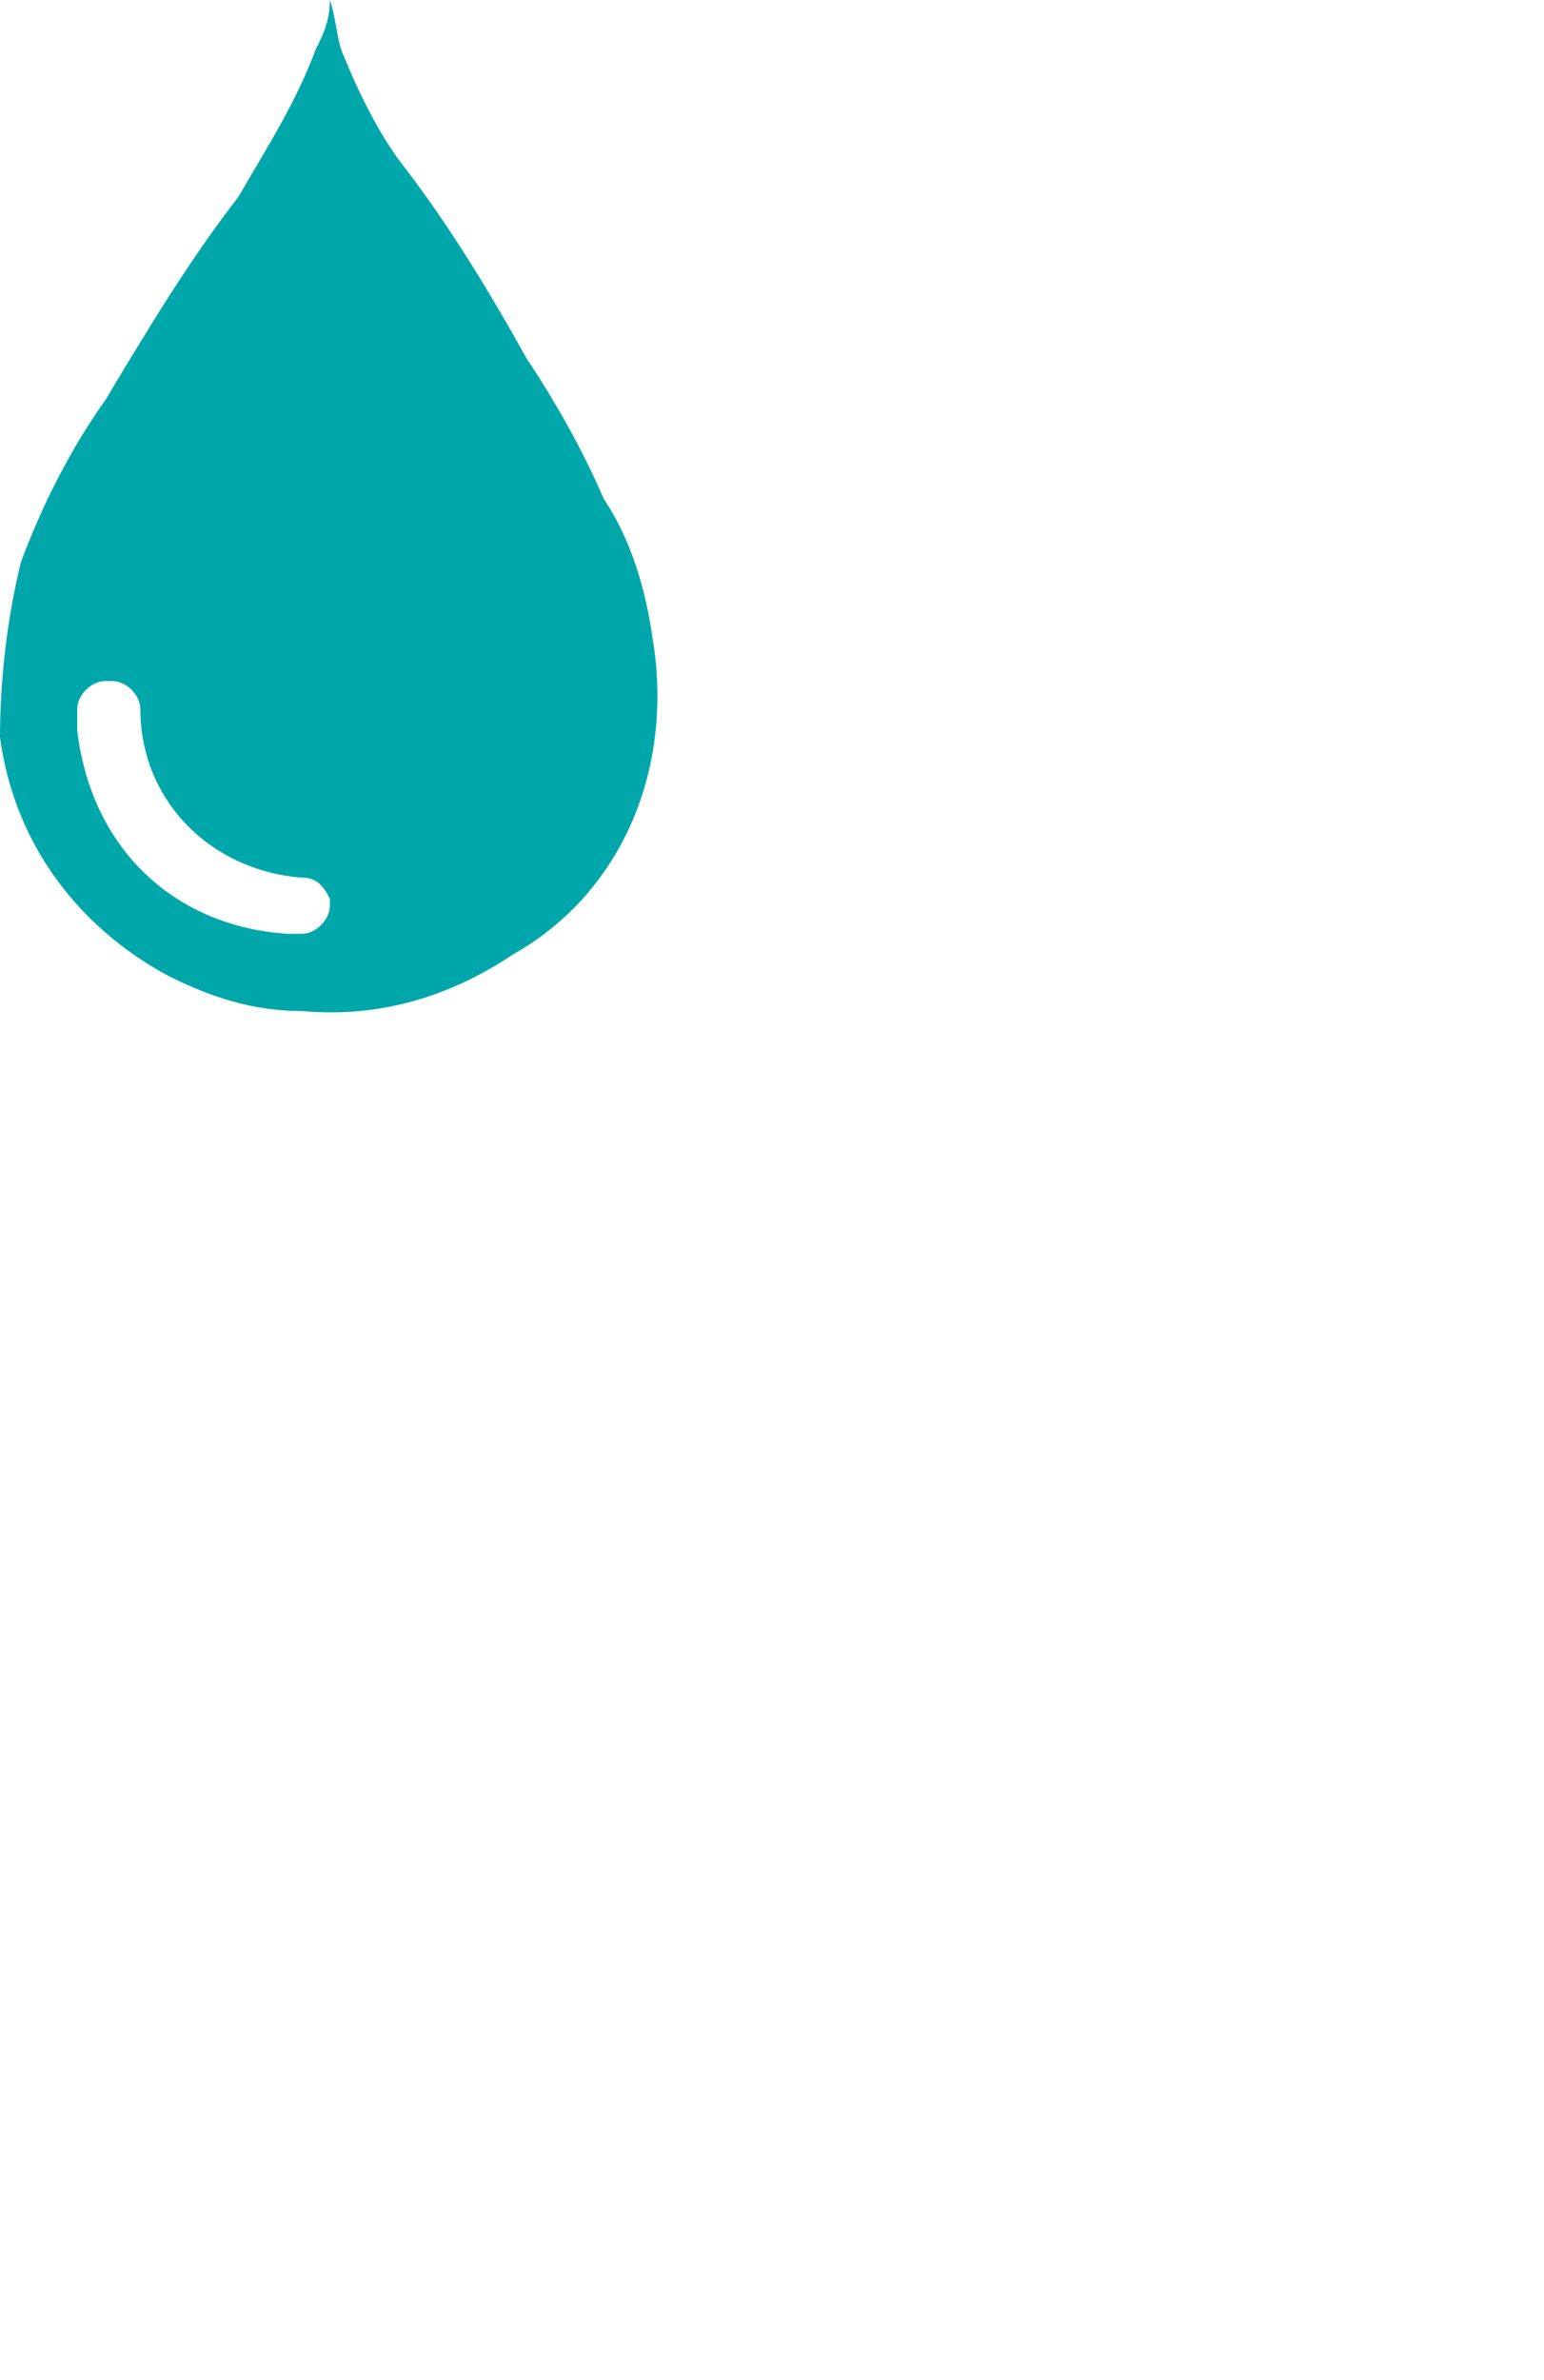 <?xml version="1.0" encoding="utf-8"?>
<!-- Generator: Adobe Illustrator 21.1.0, SVG Export Plug-In . SVG Version: 6.00 Build 0)  -->
<svg version="1.1" id="图层_1" xmlns="http://www.w3.org/2000/svg" xmlns:xlink="http://www.w3.org/1999/xlink" x="0px" y="0px"
	 viewBox="0 0 22 33.9" style="enable-background:new 0 0 22 33.9;" xml:space="preserve">
<style type="text/css">
	.st0{fill:#00A7AA;}
</style>
<title>资源 1</title>
<g id="图层_2">
	<g id="图层_1-2">
		<path class="st0" d="M4.7,0c0.1,0.3,0.1,0.6,0.2,0.8c0.2,0.5,0.5,1.1,0.8,1.5C6.4,3.2,7,4.2,7.5,5.1c0.4,0.6,0.8,1.3,1.1,2
			C9,7.7,9.2,8.4,9.3,9.1c0.3,1.8-0.4,3.6-2,4.5c-0.9,0.6-1.9,0.9-3,0.8c-0.7,0-1.3-0.2-1.9-0.5c-1.3-0.7-2.2-1.9-2.4-3.4
			C0,9.7,0.1,8.8,0.3,8C0.6,7.2,1,6.4,1.5,5.7c0.6-1,1.2-2,1.9-2.9c0.4-0.7,0.8-1.3,1.1-2.1C4.6,0.5,4.7,0.3,4.7,0L4.7,0z M4.1,13.3
			h0.2c0.2,0,0.4-0.2,0.4-0.4c0-0.1,0-0.1,0-0.1c-0.1-0.2-0.2-0.3-0.4-0.3c-1.3-0.1-2.3-1.1-2.3-2.4c0-0.2-0.2-0.4-0.4-0.4
			c0,0,0,0-0.1,0c-0.2,0-0.4,0.2-0.4,0.4l0,0c0,0.1,0,0.2,0,0.3C1.3,12.1,2.5,13.2,4.1,13.3z"/>
	</g>
</g>
</svg>
